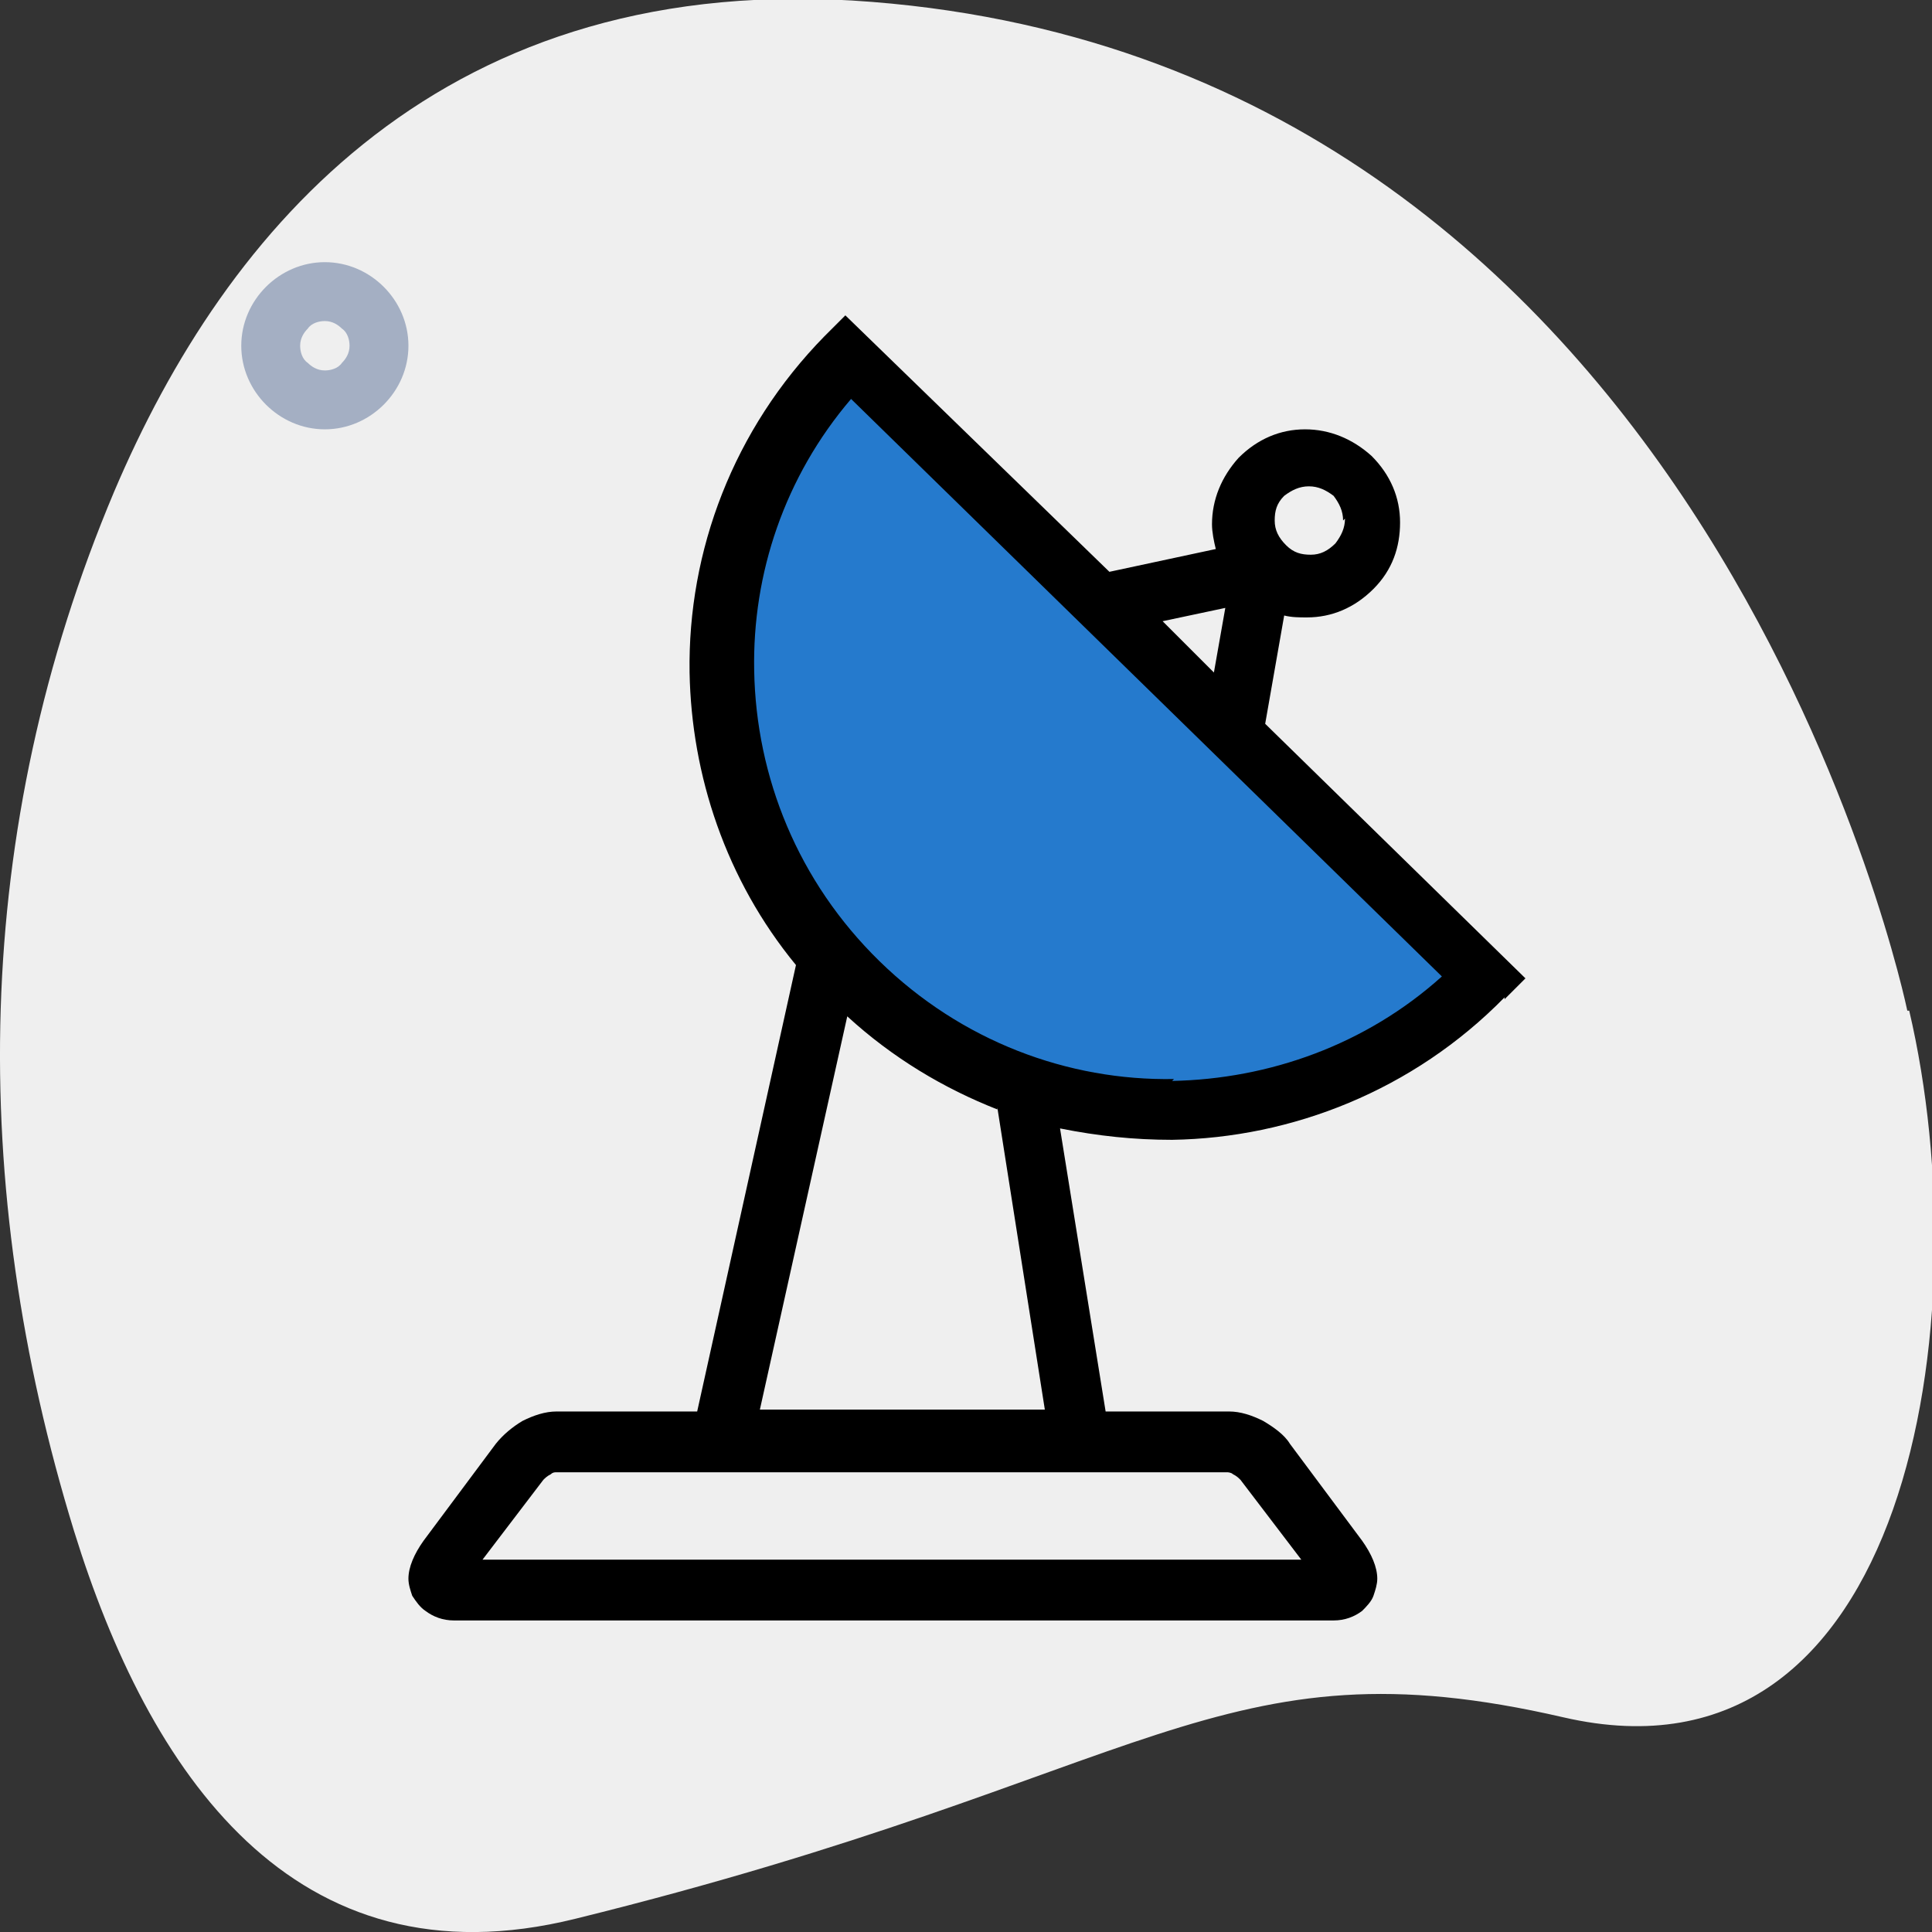 <?xml version="1.0" encoding="UTF-8"?>
<!DOCTYPE svg PUBLIC "-//W3C//DTD SVG 1.1//EN" "http://www.w3.org/Graphics/SVG/1.1/DTD/svg11.dtd">
<!-- Creator: CorelDRAW -->
<svg xmlns="http://www.w3.org/2000/svg" xml:space="preserve" width="6.468mm" height="6.468mm" version="1.1" shape-rendering="geometricPrecision" text-rendering="geometricPrecision" image-rendering="optimizeQuality" fill-rule="evenodd" clip-rule="evenodd"
viewBox="0 0 10.17 10.17"
 xmlns:xlink="http://www.w3.org/1999/xlink"
 xmlns:xodm="http://www.corel.com/coreldraw/odm/2003">
 <rect x="0" y="0" width="10.17" height="10.17" fill="#333333" stroke="none"/>
 <g id="Layer_x0020_1">
  <g id="_2669815215728">
   <path fill="#EFEFEF" d="M10.04 5.32c0,0 -1.02,-4.96 -5.45,-5.31 -2.25,-0.18 -3.4,1.19 -3.99,2.58 -0.75,1.78 -0.77,3.65 -0.21,5.47 0.39,1.26 1.15,2.41 2.64,2.04 3.04,-0.75 3.38,-1.48 5.2,-1.06 1.82,0.42 2.2,-2.1 1.82,-3.72z"/>
   <g>
    <path fill="#257ACD" d="M7.8 5.14c-0.9,0.92 -2.38,0.94 -3.31,0.04 -0.92,-0.9 -0.94,-2.38 -0.04,-3.31l3.35 3.27z"/>
    <path fill="black" fill-rule="nonzero" d="M2.54 8.21l4.31 0 -0.32 -0.42c-0.01,-0.01 -0.02,-0.02 -0.04,-0.03 -0.01,-0.01 -0.03,-0.01 -0.03,-0.01l-3.53 0c-0.01,0 -0.02,0 -0.03,0.01 -0.02,0.01 -0.03,0.02 -0.04,0.03l-0.32 0.42zm5.38 -2.96c-0.48,0.49 -1.12,0.74 -1.75,0.75 -0.2,0 -0.39,-0.02 -0.59,-0.06l0.24 1.49 0.65 0c0.06,0 0.12,0.02 0.18,0.05 0.05,0.03 0.11,0.07 0.14,0.12l0.38 0.51c0.05,0.07 0.08,0.14 0.08,0.2 0,0.03 -0.01,0.06 -0.02,0.09 -0.01,0.03 -0.04,0.06 -0.06,0.08 -0.04,0.03 -0.09,0.05 -0.15,0.05l-4.63 0c-0.06,0 -0.11,-0.02 -0.15,-0.05 -0.03,-0.02 -0.05,-0.05 -0.07,-0.08l-0 -0c-0.01,-0.03 -0.02,-0.06 -0.02,-0.09 0,-0.06 0.03,-0.13 0.08,-0.2l0.38 -0.51c0.04,-0.05 0.09,-0.09 0.14,-0.12 0.06,-0.03 0.12,-0.05 0.18,-0.05l0.74 0 0.52 -2.35 0 0c-0.37,-0.45 -0.55,-1 -0.56,-1.54 -0.01,-0.64 0.23,-1.28 0.71,-1.77l0.11 -0.11 1.39 1.35 0.56 -0.12c-0.01,-0.04 -0.02,-0.09 -0.02,-0.13 -0,-0.13 0.05,-0.25 0.14,-0.35 0.1,-0.1 0.22,-0.15 0.35,-0.15 0.13,-0 0.25,0.05 0.35,0.14 0.1,0.1 0.15,0.22 0.15,0.35 0,0.13 -0.04,0.25 -0.14,0.35 -0.1,0.1 -0.22,0.15 -0.35,0.15 -0.04,0 -0.08,-0 -0.12,-0.01l-0.1 0.57 1.37 1.34 -0.11 0.11zm-2.67 0.59c-0.28,-0.11 -0.55,-0.27 -0.79,-0.49l-0.46 2.07 1.5 0 -0.25 -1.59zm0.87 -2.57l0.27 0.27 0.06 -0.34 -0.33 0.07zm0.95 -0.53c-0,-0.05 -0.02,-0.09 -0.05,-0.13 -0.04,-0.03 -0.08,-0.05 -0.13,-0.05 -0.05,0 -0.09,0.02 -0.13,0.05 -0.04,0.04 -0.05,0.08 -0.05,0.13 0,0.05 0.02,0.09 0.06,0.13 0.04,0.04 0.08,0.05 0.13,0.05 0.05,-0 0.09,-0.02 0.13,-0.06 0.03,-0.04 0.05,-0.08 0.05,-0.13zm-0.9 2.95c0.51,-0.01 1.02,-0.19 1.42,-0.55l-3.11 -3.04c-0.35,0.41 -0.52,0.92 -0.51,1.43 0.01,0.56 0.23,1.11 0.66,1.53 0.43,0.42 0.99,0.63 1.55,0.62z"/>
   </g>
   <path fill="#A4AFC3" fill-rule="nonzero" d="M1.71 1.38c0.12,0 0.23,0.05 0.31,0.13 0.08,0.08 0.13,0.19 0.13,0.31 0,0.12 -0.05,0.23 -0.13,0.31 -0.08,0.08 -0.19,0.13 -0.31,0.13 -0.12,0 -0.23,-0.05 -0.31,-0.13 -0.08,-0.08 -0.13,-0.19 -0.13,-0.31 0,-0.12 0.05,-0.23 0.13,-0.31 0.08,-0.08 0.19,-0.13 0.31,-0.13zm0.09 0.35c-0.02,-0.02 -0.05,-0.04 -0.09,-0.04 -0.03,0 -0.07,0.01 -0.09,0.04 -0.02,0.02 -0.04,0.05 -0.04,0.09 0,0.03 0.01,0.07 0.04,0.09 0.02,0.02 0.05,0.04 0.09,0.04 0.03,0 0.07,-0.01 0.09,-0.04 0.02,-0.02 0.04,-0.05 0.04,-0.09 0,-0.03 -0.01,-0.07 -0.04,-0.09z"/>
  </g>
 </g>
</svg>
